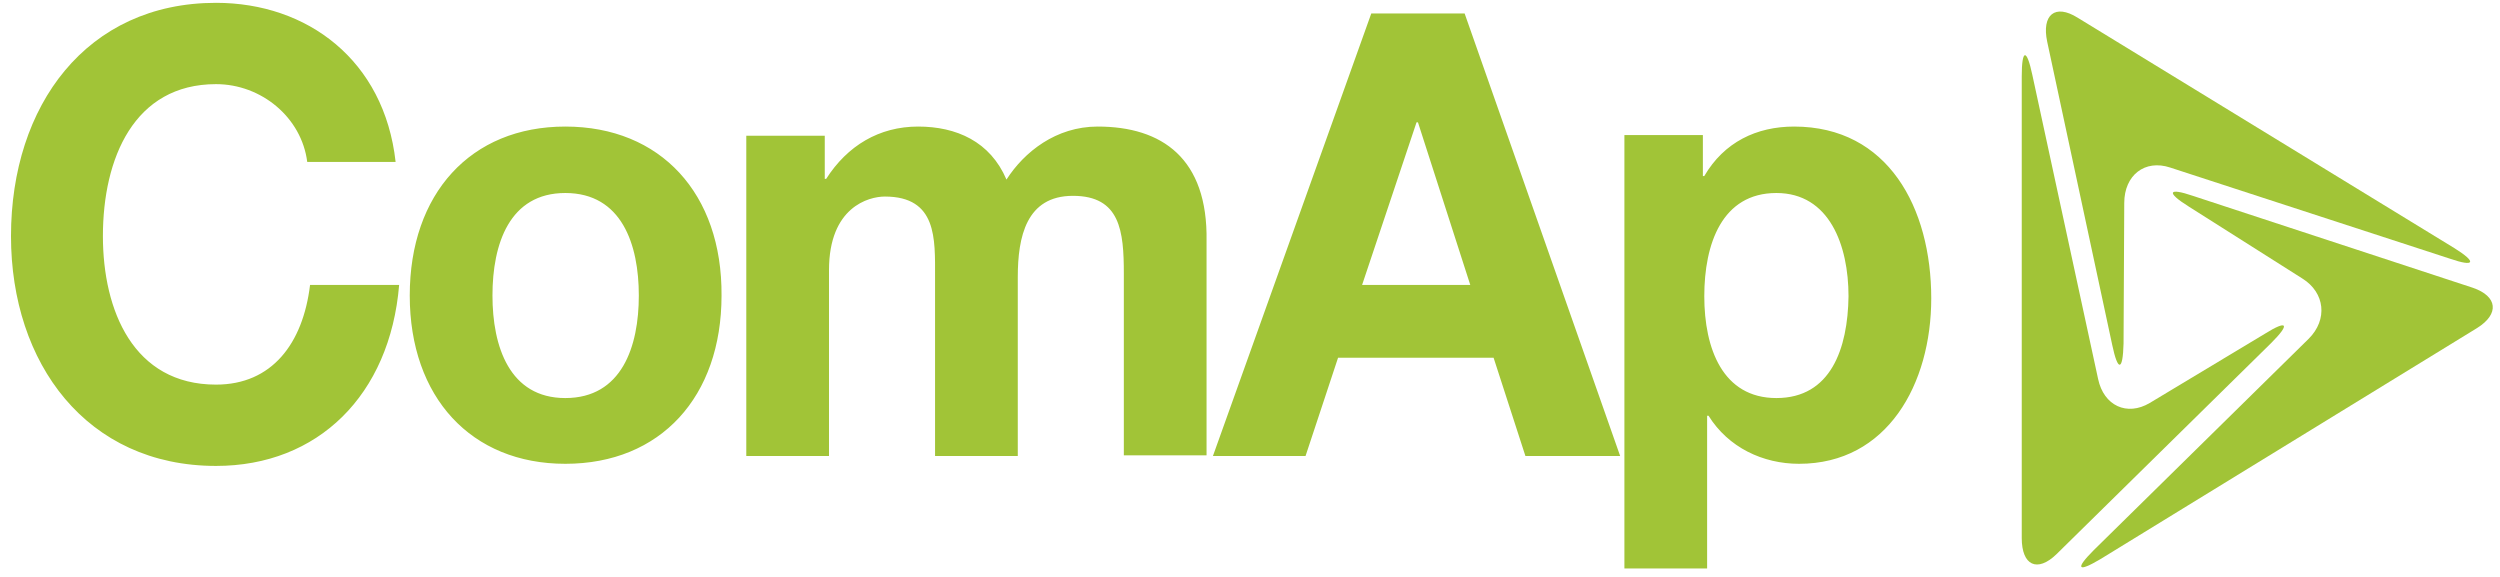 <svg width="221" height="51" viewBox="0 0 221 51" fill="none" xmlns="http://www.w3.org/2000/svg">
<path fill-rule="evenodd" clip-rule="evenodd" d="M179.659 6.625C179.159 4.25 178.722 4.312 178.722 6.75V47.562C178.722 50 180.097 50.625 181.784 49L200.784 30.312C202.472 28.625 202.222 28.25 200.222 29.5L190.034 35.625C188.034 36.812 185.972 35.875 185.472 33.5L179.659 6.625Z" fill="#A1C437"/>
<path fill-rule="evenodd" clip-rule="evenodd" d="M216.597 22.875C218.784 23.625 218.972 23.188 216.972 21.938L183.659 1.562C181.659 0.312 180.472 1.312 180.972 3.687L186.722 30.5C187.222 32.875 187.659 32.812 187.722 30.375L187.784 17.938C187.784 15.5 189.597 14.062 191.847 14.812L216.597 22.875Z" fill="#A1C437"/>
<path fill-rule="evenodd" clip-rule="evenodd" d="M185.097 48.625C183.409 50.312 183.659 50.625 185.659 49.438L218.972 29C220.972 27.75 220.784 26.188 218.597 25.438L193.847 17.312C191.659 16.562 191.472 17 193.472 18.25L203.534 24.625C205.534 25.875 205.784 28.25 204.097 29.938L185.097 48.625Z" fill="#A1C437"/>
<path d="M49.972 11.188C41.597 11.188 36.222 17.125 36.222 26.125C36.222 35.125 41.659 41 49.972 41C58.409 41 63.784 35.062 63.784 26.125C63.847 17.125 58.409 11.188 49.972 11.188ZM49.972 35.188C45.034 35.188 43.534 30.625 43.534 26.125C43.534 21.562 45.034 17.062 49.972 17.062C54.972 17.062 56.472 21.625 56.472 26.125C56.472 30.625 54.972 35.188 49.972 35.188ZM19.097 34C11.784 34 9.097 27.438 9.097 20.875C9.097 14 11.847 7.438 19.097 7.438C23.097 7.438 26.659 10.375 27.159 14.312H34.972C33.972 5.312 27.159 0.25 19.097 0.25C7.659 0.25 0.972 9.312 0.972 20.875C0.972 32.125 7.659 41.188 19.097 41.188C28.097 41.188 34.472 34.938 35.284 25.188H27.409C26.784 30.375 24.034 34 19.097 34ZM158.597 11.188C155.284 11.188 152.409 12.562 150.659 15.562H150.534V11.938H143.597V50.25H150.909V36.75H151.034C152.784 39.562 155.847 41 159.034 41C166.847 41 170.722 33.938 170.722 26.375C170.722 18.375 166.909 11.188 158.597 11.188ZM157.034 35.188C152.284 35.188 150.659 30.812 150.659 26.188C150.659 21.562 152.222 17.062 157.034 17.062C161.722 17.062 163.409 21.688 163.409 26.188C163.347 30.812 161.847 35.188 157.034 35.188ZM97.034 11.188C93.347 11.188 90.534 13.438 88.972 15.875C87.534 12.5 84.534 11.188 81.159 11.188C77.722 11.188 74.909 12.875 73.034 15.812H72.909V12H65.972V40.312H73.284V23.875C73.284 18.312 76.784 17.375 78.222 17.375C82.847 17.375 82.659 21.125 82.659 24.438V40.312H89.972V24.5C89.972 20.938 90.722 17.312 94.847 17.312C99.034 17.312 99.347 20.438 99.347 24.188V40.25H106.659V21.312C106.784 14 102.722 11.188 97.034 11.188ZM121.222 1.188L107.222 40.312H115.409L118.284 31.625H132.034L134.847 40.312H143.222L129.472 1.188H121.222ZM120.409 25.188L125.222 10.812H125.347L129.972 25.188H120.409Z" fill="#A1C437"/>
</svg>
